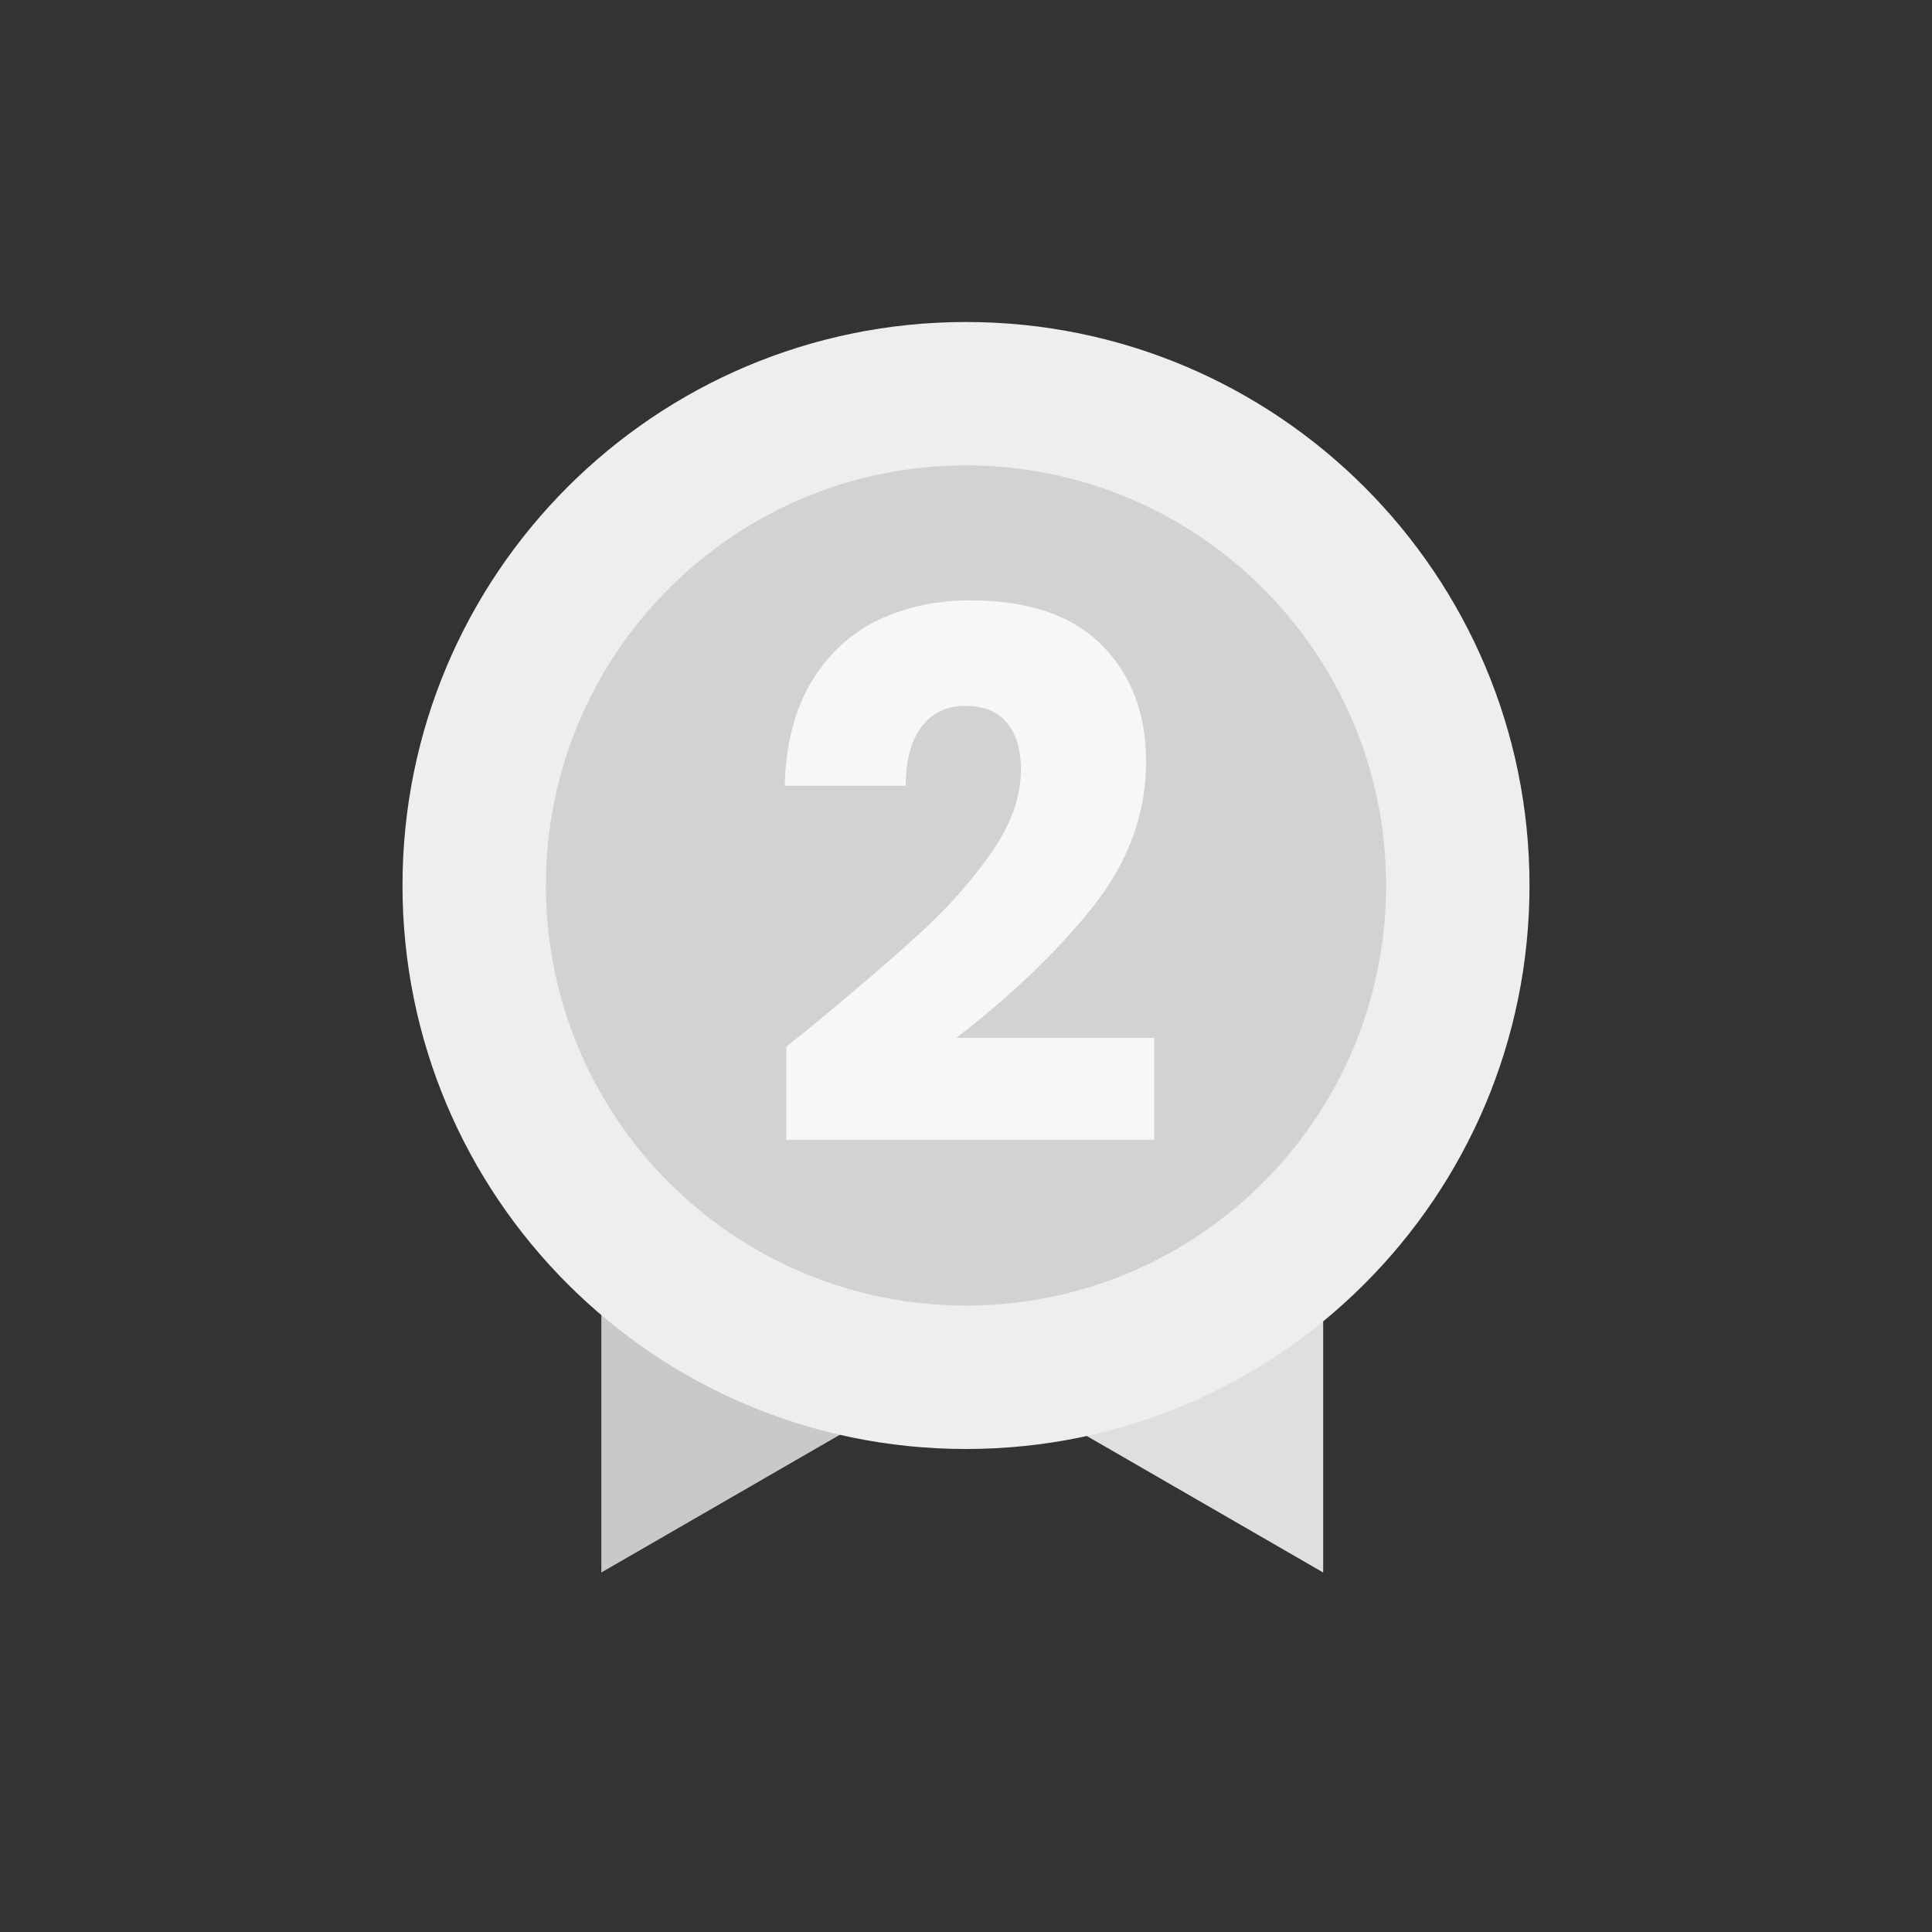 <svg width="48" height="48" viewBox="0 0 48 48" fill="none" xmlns="http://www.w3.org/2000/svg">
<rect x="0" y="0" width="48" height="48" fill="#333333" stroke="none"/>
<path d="M32.874 18.153H14.94V39.068L32.874 28.713V18.153Z" fill="#C9C9C9"/>
<path d="M14.94 18.153H32.874V39.068L14.94 28.713V18.153Z" fill="#DFDFDF"/>
<path d="M24 36C31.732 36 38 29.732 38 22C38 14.268 31.732 8 24 8C16.268 8 10 14.268 10 22C10 29.732 16.268 36 24 36Z" fill="#EEEEEE"/>
<path d="M24 32.437C29.764 32.437 34.437 27.764 34.437 22C34.437 16.236 29.764 11.563 24 11.563C18.236 11.563 13.563 16.236 13.563 22C13.563 27.764 18.236 32.437 24 32.437Z" fill="#D2D2D2"/>
<path d="M20.103 25.55C21.291 24.569 22.231 23.761 22.916 23.13C23.6 22.499 24.182 21.835 24.656 21.146C25.13 20.454 25.365 19.781 25.365 19.126C25.365 18.627 25.25 18.239 25.019 17.959C24.788 17.678 24.441 17.538 23.98 17.538C23.518 17.538 23.155 17.711 22.895 18.058C22.635 18.404 22.503 18.891 22.503 19.522H19.497C19.522 18.491 19.744 17.629 20.161 16.936C20.582 16.243 21.13 15.736 21.819 15.406C22.503 15.08 23.266 14.915 24.103 14.915C25.547 14.915 26.635 15.287 27.373 16.025C28.107 16.767 28.474 17.732 28.474 18.92C28.474 20.218 28.033 21.423 27.147 22.536C26.26 23.645 25.13 24.73 23.761 25.785H28.677V28.317H19.534V26.004C19.947 25.678 20.136 25.526 20.099 25.55H20.103Z" fill="#F7F7F7"/>
</svg>

